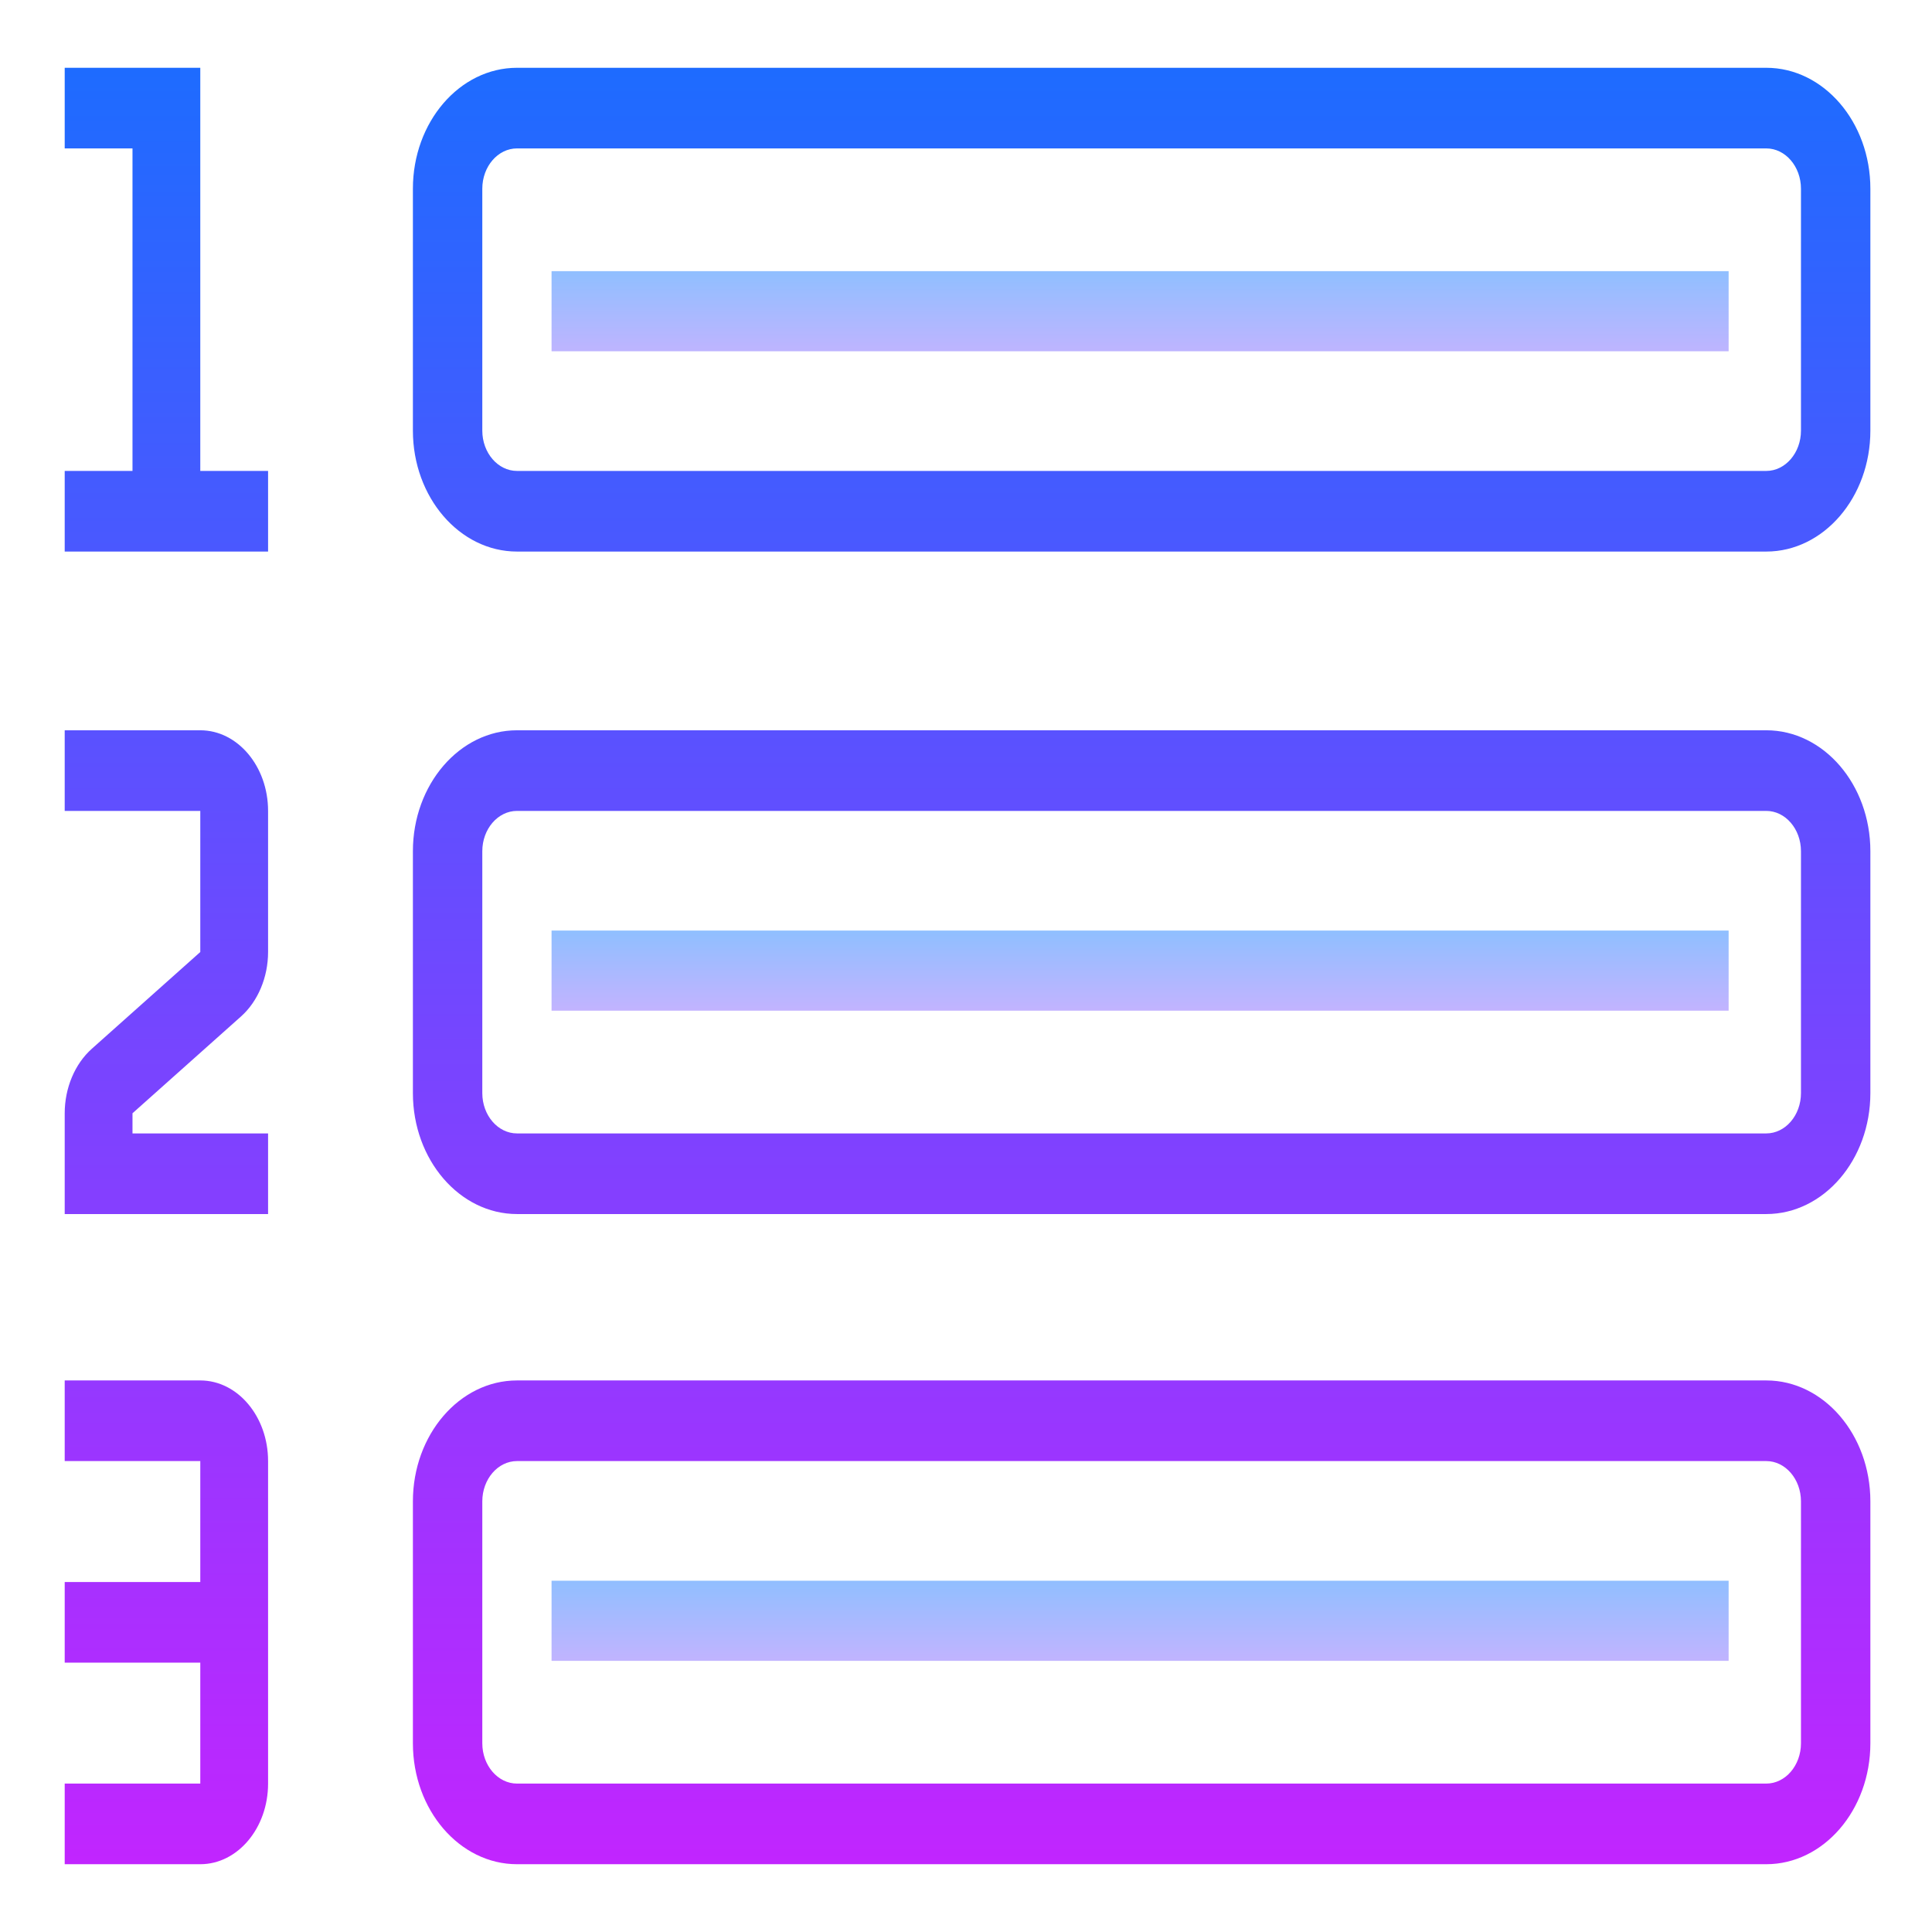 <?xml version="1.0" encoding="UTF-8"?>
<svg width="512px" height="512px" viewBox="0 0 512 512" version="1.1" xmlns="http://www.w3.org/2000/svg" xmlns:xlink="http://www.w3.org/1999/xlink">
    <!-- Generator: Sketch 54.1 (76490) - https://sketchapp.com -->
    <title>Group</title>
    <desc>Created with Sketch.</desc>
    <defs>
        <linearGradient x1="50%" y1="-75%" x2="50%" y2="185.475%" id="linearGradient-1">
            <stop stop-color="#6DC7FF" offset="0%"></stop>
            <stop stop-color="#E6ABFF" offset="100%"></stop>
        </linearGradient>
        <linearGradient x1="50%" y1="-66.665%" x2="50%" y2="169.035%" id="linearGradient-2">
            <stop stop-color="#6DC7FF" offset="0%"></stop>
            <stop stop-color="#E6ABFF" offset="100%"></stop>
        </linearGradient>
        <linearGradient x1="50%" y1="-75%" x2="50%" y2="177.215%" id="linearGradient-3">
            <stop stop-color="#6DC7FF" offset="0%"></stop>
            <stop stop-color="#E6ABFF" offset="100%"></stop>
        </linearGradient>
        <linearGradient x1="50%" y1="-8.333%" x2="50%" y2="381.944%" id="linearGradient-4">
            <stop stop-color="#1A6DFF" offset="0%"></stop>
            <stop stop-color="#C822FF" offset="100%"></stop>
        </linearGradient>
        <linearGradient x1="50%" y1="-8.333%" x2="50%" y2="381.944%" id="linearGradient-5">
            <stop stop-color="#1A6DFF" offset="0%"></stop>
            <stop stop-color="#C822FF" offset="100%"></stop>
        </linearGradient>
        <linearGradient x1="50%" y1="-141.667%" x2="50%" y2="248.611%" id="linearGradient-6">
            <stop stop-color="#1A6DFF" offset="0%"></stop>
            <stop stop-color="#C822FF" offset="100%"></stop>
        </linearGradient>
        <linearGradient x1="50%" y1="-141.667%" x2="50%" y2="248.611%" id="linearGradient-7">
            <stop stop-color="#1A6DFF" offset="0%"></stop>
            <stop stop-color="#C822FF" offset="100%"></stop>
        </linearGradient>
        <linearGradient x1="50%" y1="-275%" x2="50%" y2="115.278%" id="linearGradient-8">
            <stop stop-color="#1A6DFF" offset="0%"></stop>
            <stop stop-color="#C822FF" offset="100%"></stop>
        </linearGradient>
        <linearGradient x1="50%" y1="-275%" x2="50%" y2="115.278%" id="linearGradient-9">
            <stop stop-color="#1A6DFF" offset="0%"></stop>
            <stop stop-color="#C822FF" offset="100%"></stop>
        </linearGradient>
    </defs>
    <g id="Page-1" stroke="none" stroke-width="1" fill="none" fill-rule="evenodd">
        <g id="Group">
            <rect id="Rectangle" fill="#FFFFFF" x="0" y="0" width="512" height="512"></rect>
            <g id="icons8-numbered_list" transform="translate(17.148, 17.965)" fill-rule="nonzero">
                <rect id="Rectangle" fill="url(#linearGradient-1)" x="129.021" y="53.895" width="311.936" height="21.231"></rect>
                <rect id="Rectangle" fill="url(#linearGradient-2)" x="129.021" y="228.644" width="311.936" height="21.231"></rect>
                <rect id="Rectangle" fill="url(#linearGradient-3)" x="129.021" y="400.944" width="311.936" height="21.231"></rect>
                <path d="M450.931,0 L119.863,0 C104.653,0 92.274,14.38 92.274,32.051 L92.274,96.153 C92.274,113.824 104.653,128.204 119.863,128.204 L450.931,128.204 C466.142,128.204 478.52,113.824 478.52,96.153 L478.52,32.051 C478.52,14.38 466.142,0 450.931,0 Z M460.127,96.153 C460.127,102.04 455.998,106.837 450.931,106.837 L119.863,106.837 C114.796,106.837 110.667,102.04 110.667,96.153 L110.667,32.051 C110.667,26.164 114.796,21.367 119.863,21.367 L450.931,21.367 C455.998,21.367 460.127,26.164 460.127,32.051 L460.127,96.153 Z" id="Shape" fill="url(#linearGradient-4)"></path>
                <polygon id="Path" fill="url(#linearGradient-5)" points="35.93 0 0 0 0 21.367 17.965 21.367 17.965 106.837 0 106.837 0 128.204 53.895 128.204 53.895 106.837 35.93 106.837"></polygon>
                <path d="M450.931,175.566 L119.863,175.566 C104.653,175.566 92.274,189.946 92.274,207.617 L92.274,271.719 C92.274,289.39 104.653,303.77 119.863,303.77 L450.931,303.77 C466.142,303.77 478.52,289.39 478.52,271.719 L478.52,207.617 C478.52,189.946 466.142,175.566 450.931,175.566 Z M460.127,271.719 C460.127,277.606 455.998,282.403 450.931,282.403 L119.863,282.403 C114.796,282.403 110.667,277.606 110.667,271.719 L110.667,207.617 C110.667,201.731 114.796,196.934 119.863,196.934 L450.931,196.934 C455.998,196.934 460.127,201.731 460.127,207.617 L460.127,271.719 Z" id="Shape" fill="url(#linearGradient-6)"></path>
                <path d="M35.93,175.566 L0,175.566 L0,196.934 L35.93,196.934 L35.93,234.326 L7.186,259.967 C2.686,263.974 0,270.373 0,277.061 L0,282.403 L0,293.087 L0,303.77 L53.895,303.77 L53.895,282.403 L17.965,282.403 L17.965,277.061 L46.709,251.42 C51.209,247.414 53.895,241.014 53.895,234.326 L53.895,196.934 C53.895,185.149 45.837,175.566 35.93,175.566 Z" id="Path" fill="url(#linearGradient-7)"></path>
                <path d="M450.931,347.866 L119.863,347.866 C104.653,347.866 92.274,362.246 92.274,379.917 L92.274,444.019 C92.274,461.69 104.653,476.07 119.863,476.07 L450.931,476.07 C466.142,476.07 478.52,461.69 478.52,444.019 L478.52,379.917 C478.52,362.246 466.142,347.866 450.931,347.866 Z M460.127,444.019 C460.127,449.906 455.998,454.703 450.931,454.703 L119.863,454.703 C114.796,454.703 110.667,449.906 110.667,444.019 L110.667,379.917 C110.667,374.03 114.796,369.233 119.863,369.233 L450.931,369.233 C455.998,369.233 460.127,374.03 460.127,379.917 L460.127,444.019 Z" id="Shape" fill="url(#linearGradient-8)"></path>
                <path d="M35.93,347.866 L0,347.866 L0,369.233 L35.93,369.233 L35.93,401.284 L0,401.284 L0,422.652 L35.93,422.652 L35.93,454.703 L0,454.703 L0,476.07 L35.93,476.07 C45.837,476.07 53.895,466.487 53.895,454.703 L53.895,369.233 C53.895,357.449 45.837,347.866 35.93,347.866 Z" id="Path" fill="url(#linearGradient-9)"></path>
            </g>
        </g>
    </g>
</svg>